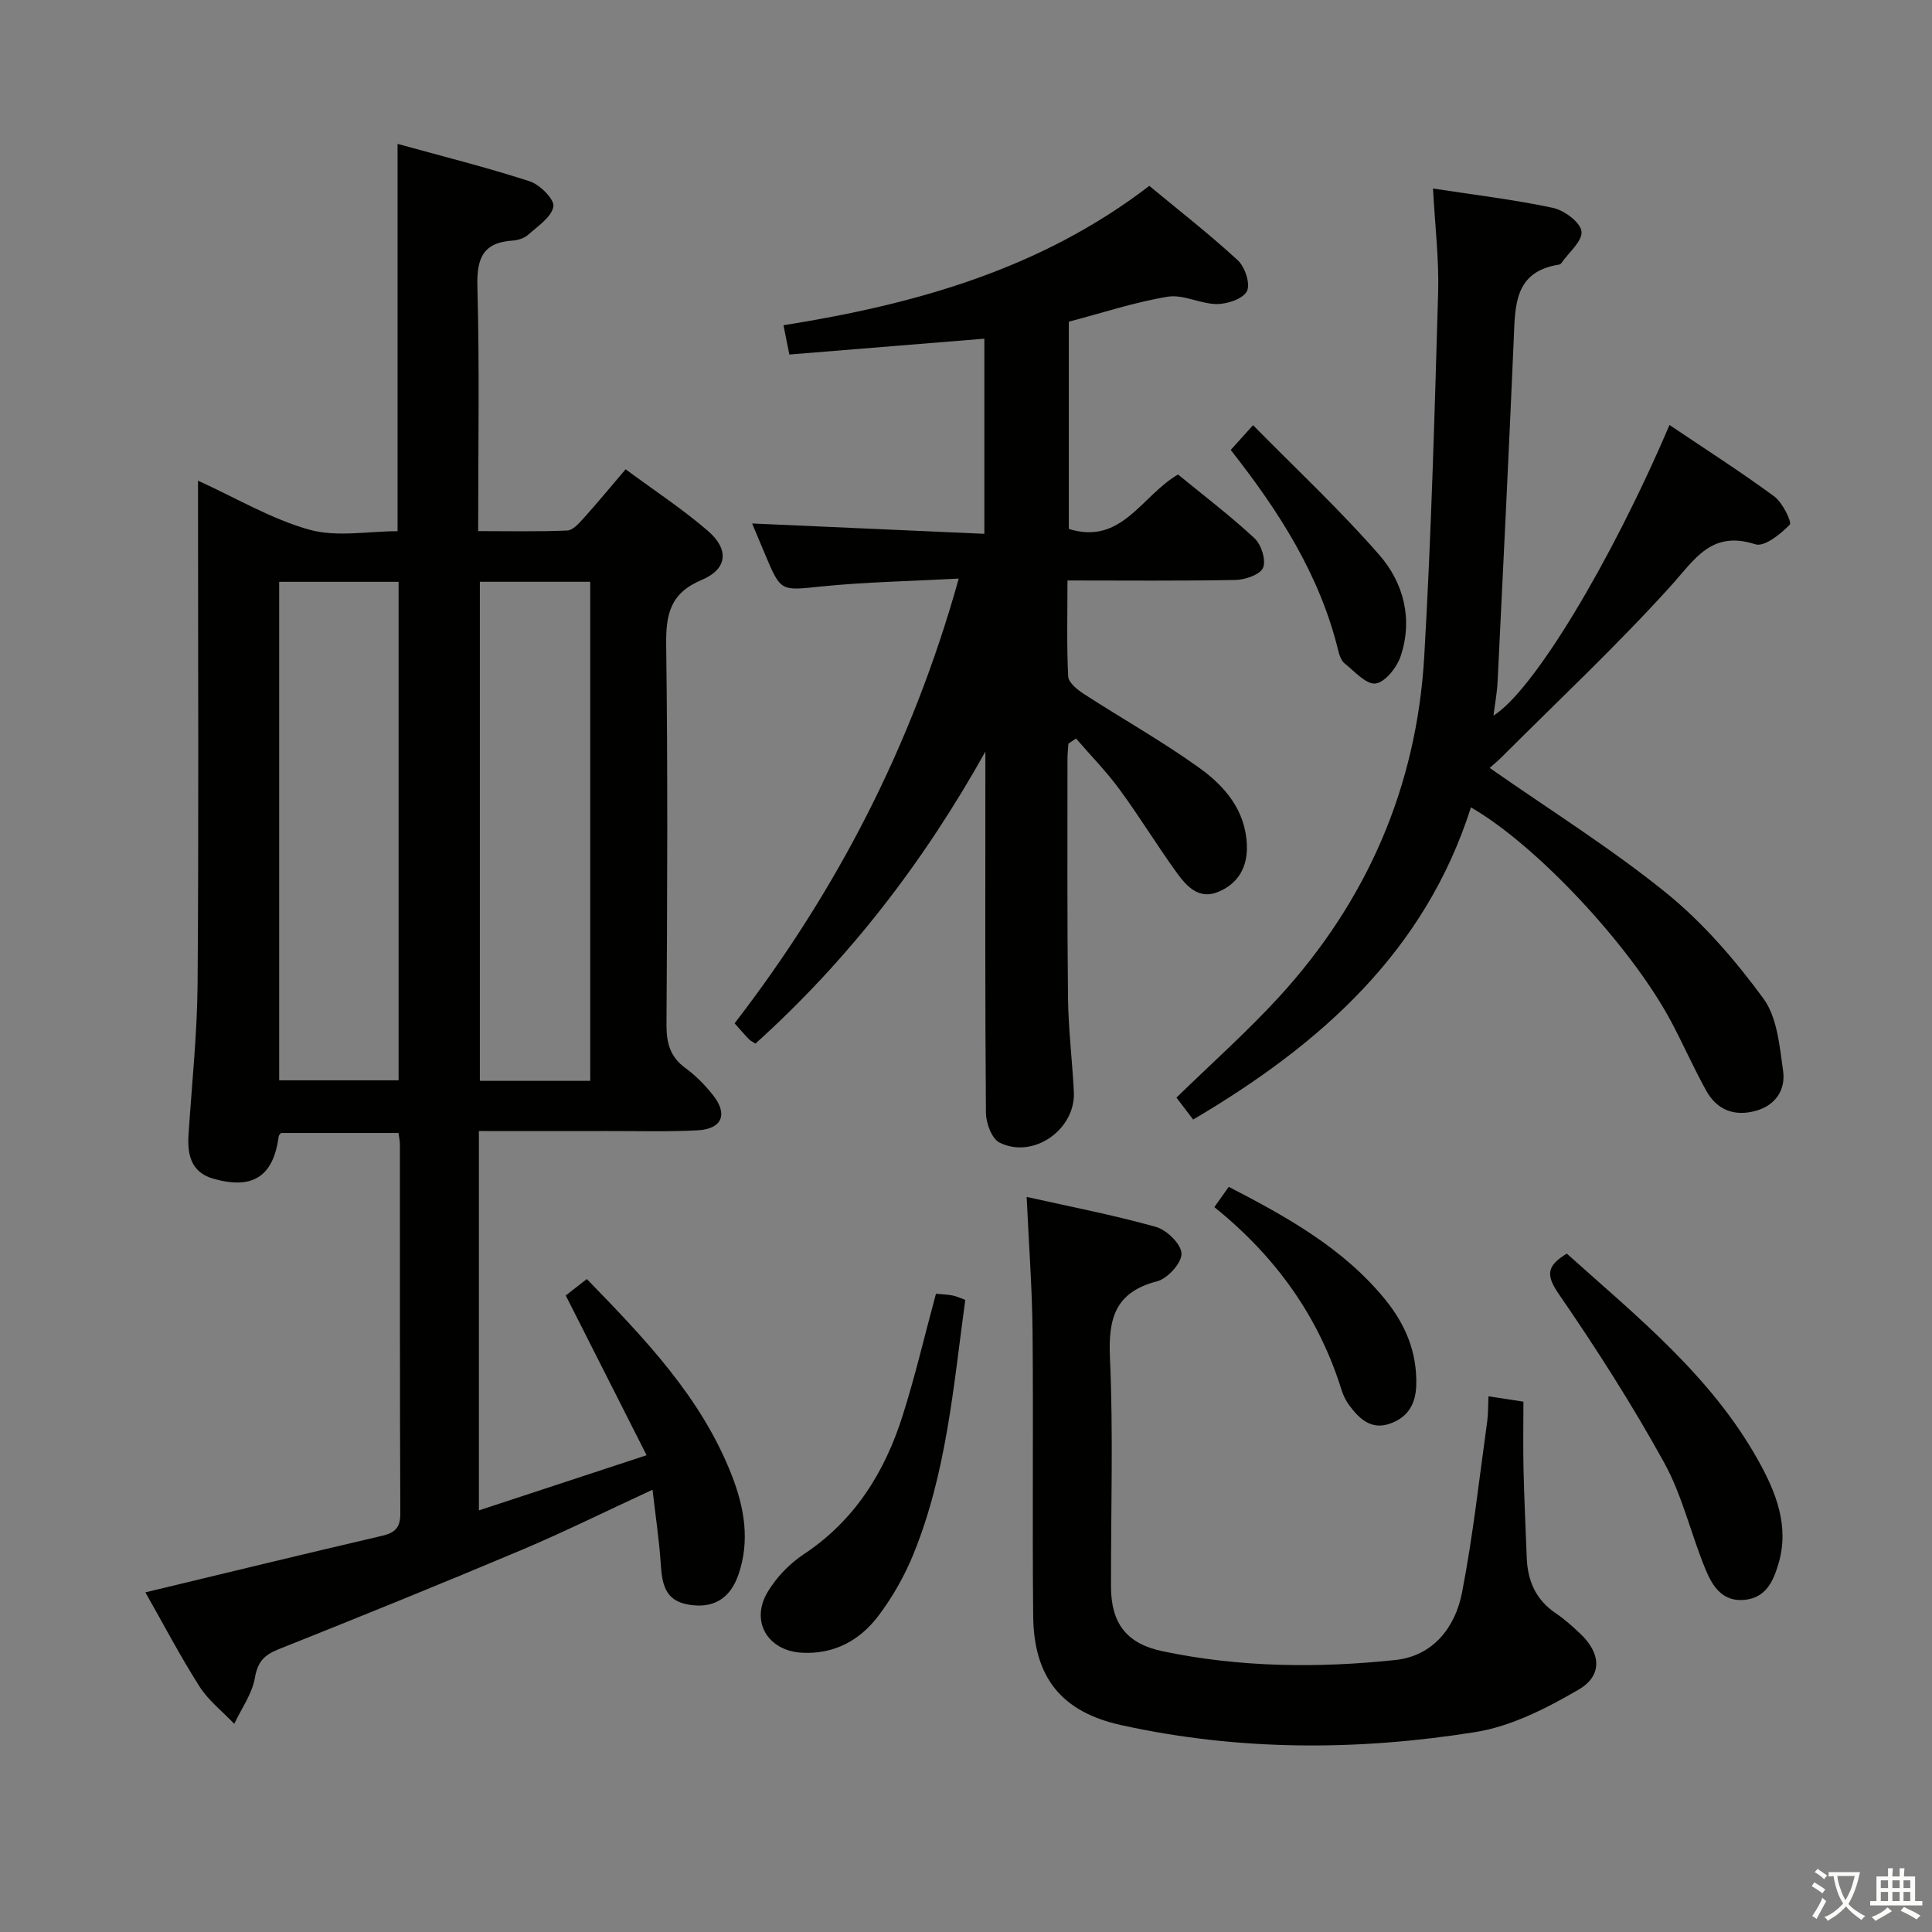 <svg enable-background="new 0 0 400 400" viewBox="0 0 400 400" xmlns="http://www.w3.org/2000/svg"><rect x="0" y="0" width="400" height="400" fill="#808080" stroke="none"/><path d="m377.9 391.2c-.2.3-.4.5-.6.8-.7-.6-1.4-1-2.2-1.5.2-.3.4-.5.5-.8.6.4 1.4.8 2.3 1.5zm-1.8 6.1c-.2-.2-.5-.4-.9-.6.4-.6.8-1.2 1.2-1.9s.7-1.3.9-1.9c.3.3.5.5.8.7-.7 1.3-1.4 2.6-2 3.7zm2.2-9c-.3.3-.5.5-.6.8-.6-.6-1.3-1.1-2-1.5.3-.3.5-.5.6-.7.6.5 1.3.9 2 1.4zm.3.2v-.9h2 4.5c-.3 1.3-.6 2.5-1 3.6s-.9 2.1-1.4 3c.4.5 1 1 1.6 1.4s1.2.8 1.9 1.1c-.3.2-.5.4-.8.8-.4-.3-1-.7-1.6-1.2s-1.2-1.1-1.6-1.6c-.5.6-1.1 1.1-1.7 1.6s-1.4.9-2.1 1.4c-.1-.3-.3-.5-.7-.8.6-.2 1.2-.5 1.9-1s1.4-1.1 2-1.8c-.5-.8-.9-1.6-1.2-2.5s-.6-2-.8-3.2c-.4.1-.7.1-1 .1zm2.5 2.7c.3 1 .7 1.7 1 2.2.3-.5.6-1.1 1-2s.6-1.9.9-3h-3.2-.4c.1.9.3 1.8.7 2.8z" fill="#fbfcfa"/><path d="m396.5 388.5v1.5 3.6h1.5v.9c-.4 0-1 0-1.7 0h-7.9c-.5 0-.9 0-1.2 0v-.9h1.3v-3.5c0-.7 0-1.2 0-1.6h2.4c0-.8 0-1.4 0-1.7h1c0 .3-.1.8-.1 1.7h1.5c0-.8 0-1.4 0-1.7h1c0 .3-.1.9-.1 1.7zm-8.2 9.2c-.2-.3-.5-.5-.8-.8.8-.3 1.4-.6 1.9-.9s1-.7 1.4-1.1c.3.3.6.5.9.8-1.6 1-2.8 1.6-3.4 2zm2.6-6.8v-1.6h-1.5v1.6zm0 2.7v-1.9h-1.5v1.9zm2.4-2.7v-1.6h-1.5v1.6zm0 2.7v-1.9h-1.5v1.9zm.2 2 .7-.8c.4.2.9.5 1.6.8s1.3.7 1.8 1c-.3.3-.5.5-.8.8-.4-.3-1.5-1-3.3-1.8zm2-4.7v-1.6h-1.4v1.6zm0 2.7v-1.9h-1.4v1.9z" fill="#fbfcfa"/><g fill="#010100"><path d="m99.15 234.17v78.54c11.46-3.77 22.53-7.41 34.72-11.42-5.71-11.29-11.08-21.9-16.74-33.08 1.05-.82 2.56-1.99 4.37-3.4 11.92 12.29 23.71 24.46 30.02 40.68 2.58 6.62 3.78 13.46 1.39 20.45-1.75 5.12-5.28 7.16-10.43 6.27-4.94-.86-5.42-4.5-5.69-8.58-.33-4.94-1.08-9.86-1.69-15.2-9.48 4.38-18.21 8.71-27.18 12.5-16.68 7.04-33.46 13.83-50.27 20.54-2.96 1.18-4.3 2.58-4.88 5.91-.57 3.32-2.78 6.36-4.27 9.52-2.44-2.56-5.35-4.82-7.21-7.75-4-6.29-7.47-12.92-11.19-19.47 16.49-3.96 32.69-7.91 48.93-11.69 2.71-.63 3.86-1.64 3.85-4.61-.11-25.49-.07-50.98-.08-76.47 0-.65-.16-1.3-.29-2.34-8.12 0-16.18 0-24.33 0-.12.17-.44.42-.48.7-1.09 8.29-5.35 11.11-13.56 8.76-4.55-1.31-5.38-4.92-5.11-9.09.68-10.44 1.8-20.88 1.88-31.33.25-32.82.09-65.64.09-98.46 0-1.76 0-3.53 0-5.63 8.04 3.66 15.26 7.98 23.07 10.15 5.67 1.58 12.14.31 18.24.31 0-26.8 0-53.04 0-80.19 9.09 2.51 18.32 4.82 27.34 7.74 2.12.69 5.17 3.74 4.92 5.22-.37 2.19-3.21 4.06-5.2 5.84-.81.72-2.12 1.15-3.23 1.22-6.12.39-7.46 3.64-7.3 9.47.45 16.65.16 33.31.16 50.68 6.27 0 12.36.14 18.44-.12 1.18-.05 2.45-1.5 3.4-2.56 2.87-3.19 5.61-6.51 8.69-10.12 5.92 4.38 11.76 8.21 17.02 12.74 4.45 3.83 4.1 7.9-1.26 10.16-6.65 2.8-7.45 7.24-7.36 13.62.34 26.15.22 52.31.06 78.47-.02 3.8.75 6.67 3.92 8.98 2.12 1.55 4.04 3.5 5.68 5.57 3.19 3.99 1.92 7.05-3.16 7.32-6.15.32-12.32.14-18.49.15-8.78.02-17.57 0-26.79 0zm-41.35-113.71v103.21h24.72c0-34.53 0-68.73 0-103.21-8.24 0-16.17 0-24.72 0zm41.55-.01v103.33h22.85c0-34.57 0-68.92 0-103.33-7.83 0-15.26 0-22.85 0z"/><path d="m203.8 110.52c0-14.08 0-27.02 0-40.4-13.54 1.1-26.86 2.18-40.37 3.28-.46-2.29-.82-4.04-1.22-6.06 27.1-4.31 53.15-11.52 75.74-28.86 6.21 5.15 12.5 10.04 18.33 15.42 1.48 1.37 2.63 4.87 1.89 6.37-.79 1.59-4.03 2.68-6.2 2.68-3.41 0-6.98-2.05-10.2-1.52-6.83 1.12-13.48 3.34-20.48 5.17v42.91c10.95 3.42 15.03-6.87 22.61-11.27 5.2 4.27 10.75 8.48 15.83 13.2 1.4 1.3 2.42 4.49 1.78 6.09-.56 1.41-3.66 2.5-5.66 2.54-11.44.23-22.9.11-34.84.11 0 7-.18 13.46.15 19.89.07 1.28 1.93 2.76 3.3 3.64 7.94 5.14 16.22 9.79 23.89 15.3 5.28 3.8 9.58 8.83 9.8 16.04.14 4.47-1.76 7.82-5.81 9.56-4.12 1.77-6.68-1.13-8.73-3.96-4.09-5.65-7.72-11.63-11.85-17.25-2.72-3.7-5.97-7.01-8.98-10.5-.53.35-1.05.7-1.58 1.06-.06 1.07-.19 2.13-.19 3.2.01 16.5-.08 32.99.11 49.48.08 6.47.88 12.93 1.21 19.41.39 7.81-8.4 14-15.39 10.51-1.6-.8-2.79-4.01-2.81-6.12-.2-23.33-.12-46.65-.12-69.98 0-1.62 0-3.24 0-4.85-12.72 22.79-28.28 43.05-47.61 60.46-.54-.35-1-.56-1.33-.9-.92-.95-1.78-1.96-2.98-3.3 21.07-27.34 36.73-57.44 46.41-92.08-9.99.54-19.2.7-28.33 1.62-8.5.86-8.46 1.22-11.72-6.52-.88-2.1-1.77-4.21-2.73-6.51 16.15.72 31.85 1.42 48.08 2.14z"/><path d="m308.42 158.99c12.47 8.72 25.07 16.59 36.54 25.87 7.64 6.19 14.29 13.91 20.13 21.87 2.87 3.91 3.35 9.83 4.08 14.96.56 3.91-1.53 7.16-5.68 8.3-4.39 1.21-8.02-.18-10.22-4.15-2.66-4.78-4.85-9.82-7.44-14.64-8.37-15.53-27.8-36.3-41.29-44.04-9.53 29.9-31.13 49.07-57.51 64.63-1.27-1.67-2.44-3.19-3.46-4.54 7.3-7.12 14.63-13.63 21.23-20.83 18.27-19.94 28.52-43.59 30.08-70.58 1.45-25.07 2.14-50.18 2.87-75.28.2-6.93-.66-13.9-1.06-21.53 8.62 1.33 16.79 2.29 24.8 4 2.35.5 5.69 2.96 5.94 4.87.26 1.99-2.66 4.39-4.2 6.61-.09.13-.26.25-.41.27-9.37 1.43-9.12 8.54-9.42 15.57-1.02 23.6-2.18 47.19-3.34 70.79-.11 2.3-.55 4.59-.85 7.01 8.16-5.02 24.21-31.49 36.44-60.16 7.34 4.94 14.69 9.64 21.69 14.79 1.72 1.26 3.7 5.34 3.21 5.85-1.89 1.95-5.27 4.66-7.12 4.06-9.14-2.95-12.52 3.11-17.55 8.67-11.13 12.31-23.28 23.69-35.02 35.44-.82.81-1.72 1.54-2.44 2.19z"/><path d="m308.17 289.09c2.52.38 4.6.7 7.24 1.11 0 4.72-.09 9.34.02 13.96.14 6.15.43 12.29.67 18.44.19 4.76 1.92 8.67 6.02 11.42 1.79 1.2 3.41 2.67 4.99 4.15 4.33 4.05 4.77 8.71-.28 11.65-6.61 3.85-13.91 7.59-21.33 8.78-24.44 3.91-49.03 3.93-73.36-1.43-12.38-2.73-18.1-9.88-18.23-22.59-.2-19.66.05-39.32-.13-58.97-.09-8.96-.77-17.91-1.22-27.8 8.97 2.01 17.98 3.74 26.78 6.21 2.23.63 5.24 3.58 5.28 5.52.04 1.95-2.87 5.16-5.03 5.73-8.65 2.24-10.15 7.58-9.79 15.76.71 15.79.19 31.64.22 47.47.02 7.58 3.19 11.81 10.71 13.38 15.92 3.33 32.05 3.51 48.13 1.81 7.84-.83 12.43-6.73 13.84-13.98 2.27-11.7 3.56-23.6 5.21-35.42.22-1.6.17-3.25.26-5.2z"/><path d="m324.39 259.55c14.54 13.04 29.9 25.35 39.64 42.83 3.65 6.55 6.5 13.57 4.18 21.38-1.07 3.59-2.56 7.01-6.99 7.47-4.57.48-6.67-2.83-8.06-6.19-3.05-7.33-4.81-15.31-8.6-22.19-6.63-12.02-14.06-23.65-21.85-34.96-2.76-4.02-2.38-5.87 1.68-8.34z"/><path d="m193.78 267.86c1.13.11 2.3.14 3.43.35.79.15 1.54.53 2.64.92-2.45 17.88-3.88 35.92-10.8 52.8-1.81 4.41-4.25 8.69-7.1 12.5-3.85 5.14-9.16 8.1-15.9 7.75-7.08-.37-10.77-6.48-7.11-12.59 1.81-3.03 4.52-5.85 7.47-7.8 10.52-6.97 16.72-16.92 20.43-28.57 2.61-8.2 4.56-16.58 6.94-25.36z"/><path d="m251.42 249.92c1.2-1.69 2.04-2.87 2.98-4.2 12.08 6.25 23.68 12.69 32.32 23.25 4.23 5.17 6.69 10.95 6.5 17.82-.11 4.04-1.85 6.72-5.51 7.98-3.85 1.33-6.31-1.05-8.38-3.84-.68-.92-1.21-2.01-1.56-3.1-4.73-15.2-13.57-27.61-26.35-37.91z"/><path d="m254.81 93.16c1.33-1.48 2.52-2.8 4.62-5.13 8.87 9.02 17.98 17.52 26.13 26.85 5.05 5.78 7.01 13.31 4.42 21-.78 2.32-3.2 5.37-5.18 5.63-1.95.25-4.38-2.53-6.44-4.19-.7-.56-1.07-1.71-1.3-2.66-3.82-15.67-12.31-28.87-22.25-41.5z"/></g></svg>